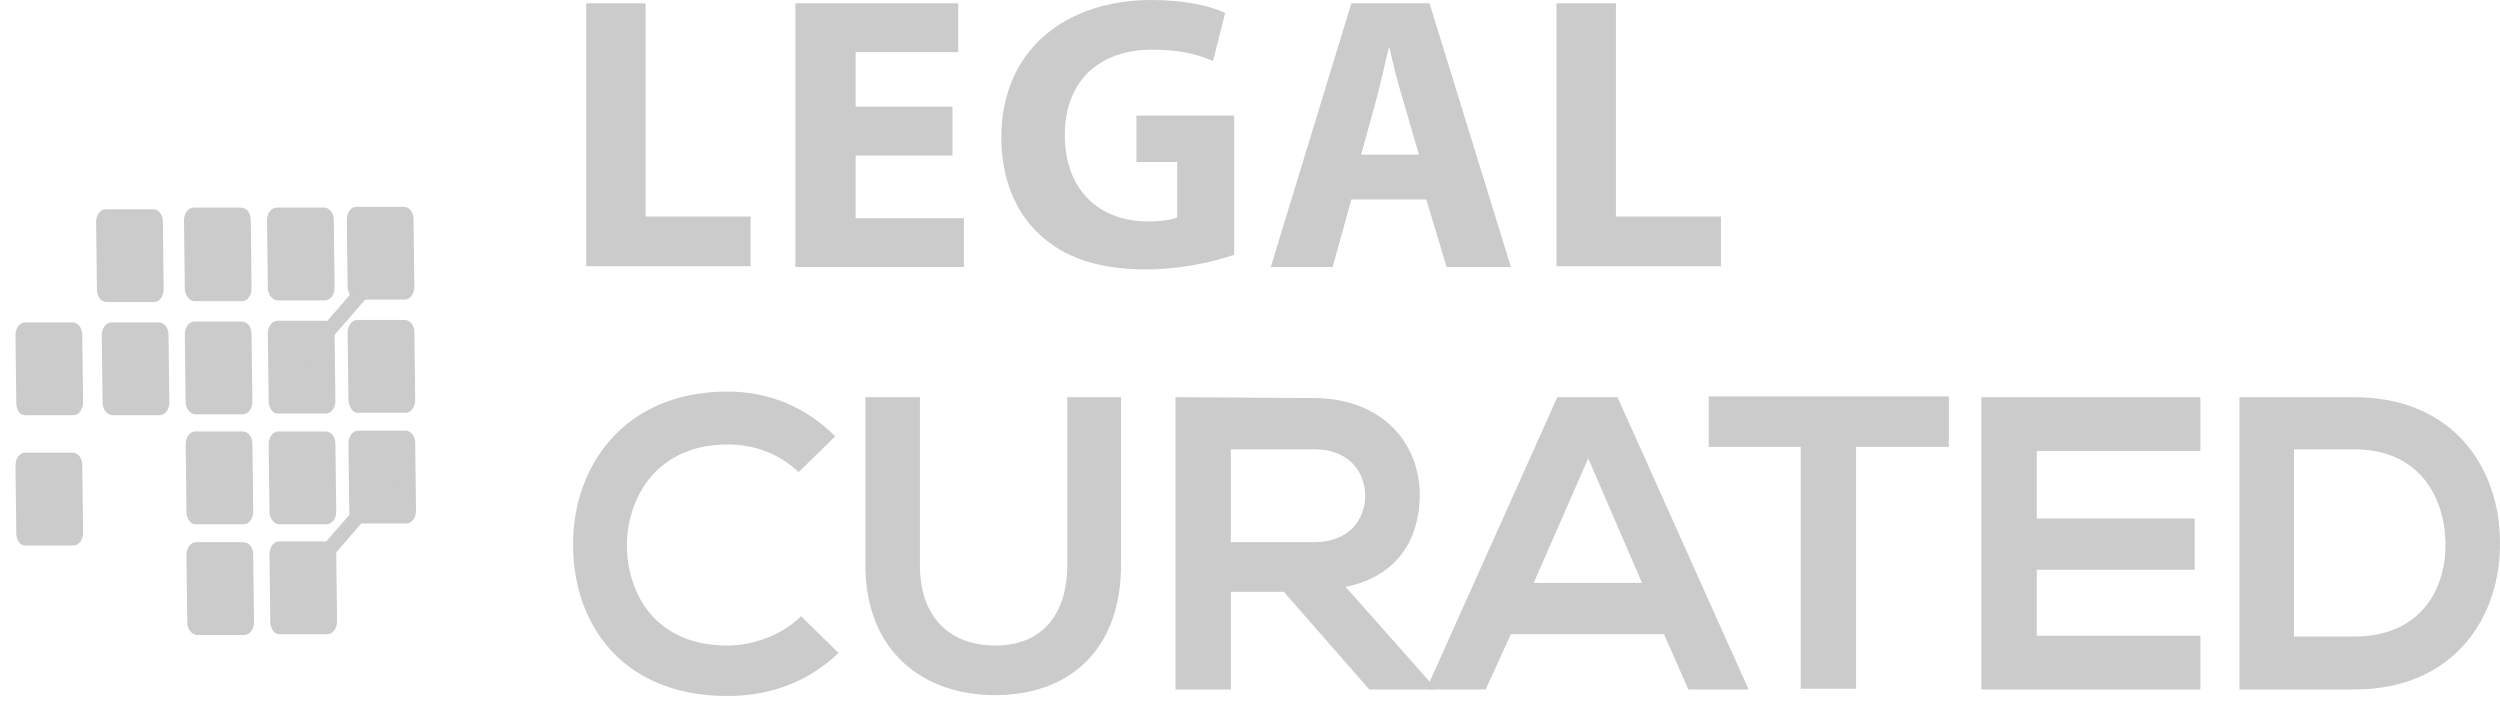 <svg width="126" height="36" viewBox="0 0 126 36" fill="none" xmlns="http://www.w3.org/2000/svg">
<path d="M42.26 32.904C40.742 34.381 38.773 35.078 36.681 35.078C31.224 35.078 28.885 31.304 28.885 27.488C28.844 23.631 31.347 19.734 36.681 19.734C38.691 19.734 40.578 20.472 42.096 21.99L40.25 23.796C39.265 22.852 37.993 22.401 36.681 22.401C33.111 22.401 31.593 25.067 31.593 27.529C31.634 29.95 33.029 32.535 36.681 32.535C37.952 32.535 39.429 32.001 40.373 31.058L42.26 32.904Z" fill="#CBCBCB"/>
<path d="M56.498 20.02V28.472C56.498 32.821 53.831 35.036 50.139 35.036C46.61 35.036 43.615 32.903 43.615 28.472V20.02H46.364V28.472C46.364 31.139 47.882 32.534 50.18 32.534C52.477 32.534 53.79 31.016 53.79 28.472V20.02H56.498Z" fill="#CBCBCB"/>
<path d="M72.293 34.749H69.011L64.703 29.826H62.036V34.749H59.246V20.02C61.585 20.02 63.923 20.061 66.262 20.061C69.749 20.102 71.554 22.4 71.554 24.944C71.554 26.954 70.611 29.005 67.821 29.58L72.293 34.626V34.749ZM62.036 22.605V27.323H66.262C68.026 27.323 68.806 26.133 68.806 24.985C68.806 23.836 68.026 22.646 66.262 22.646H62.036V22.605Z" fill="#CBCBCB"/>
<path d="M83.863 31.959H76.15L74.878 34.749H71.883L78.488 20.02H81.524L88.13 34.749H85.094L83.863 31.959ZM80.047 23.097L77.299 29.375H82.755L80.047 23.097Z" fill="#CBCBCB"/>
<path d="M90.796 22.523H86.119V19.979C90.386 19.979 93.955 19.979 98.222 19.979V22.523H93.545V34.708H90.755V22.523H90.796Z" fill="#CBCBCB"/>
<path d="M110.9 34.749H99.863C99.863 29.867 99.863 24.944 99.863 20.02H110.9V22.728H102.653V26.133H110.613V28.718H102.653V32.041H110.9V34.749Z" fill="#CBCBCB"/>
<path d="M125.998 27.241C126.08 30.975 123.783 34.749 118.654 34.749C116.849 34.749 114.674 34.749 112.869 34.749V20.02C114.674 20.02 116.849 20.02 118.654 20.02C123.7 20.02 125.957 23.631 125.998 27.241ZM115.618 32.082H118.654C122.018 32.082 123.331 29.662 123.249 27.241C123.167 24.944 121.854 22.646 118.654 22.646H115.618V32.082Z" fill="#CBCBCB"/>
<path fill-rule="evenodd" clip-rule="evenodd" d="M0.822 20.311L0.781 16.905C0.781 16.536 0.986 16.249 1.274 16.249H3.653C3.94 16.249 4.146 16.536 4.146 16.864L4.187 20.27C4.187 20.639 3.981 20.926 3.694 20.926H1.315C1.027 20.967 0.822 20.68 0.822 20.311Z" fill="#CBCBCB"/>
<path fill-rule="evenodd" clip-rule="evenodd" d="M0.822 26.874L0.781 23.469C0.781 23.1 0.986 22.812 1.274 22.812H3.653C3.94 22.812 4.146 23.1 4.146 23.428L4.187 26.833C4.187 27.203 3.981 27.49 3.694 27.49H1.315C1.027 27.531 0.822 27.244 0.822 26.874Z" fill="#CBCBCB"/>
<path fill-rule="evenodd" clip-rule="evenodd" d="M5.17 20.311L5.129 16.905C5.129 16.536 5.334 16.249 5.621 16.249H8.001C8.288 16.249 8.493 16.536 8.493 16.864L8.534 20.27C8.534 20.639 8.329 20.926 8.042 20.926H5.662C5.416 20.926 5.17 20.639 5.17 20.311Z" fill="#CBCBCB"/>
<path fill-rule="evenodd" clip-rule="evenodd" d="M9.438 31.387L9.396 27.982C9.396 27.613 9.602 27.325 9.889 27.325H12.268C12.556 27.325 12.761 27.613 12.761 27.941L12.802 31.346C12.802 31.715 12.597 32.003 12.309 32.003H9.93C9.684 32.003 9.438 31.715 9.438 31.387Z" fill="#CBCBCB"/>
<path fill-rule="evenodd" clip-rule="evenodd" d="M9.398 25.807L9.357 22.402C9.357 22.033 9.563 21.746 9.85 21.746H12.229C12.517 21.746 12.722 22.033 12.722 22.361L12.763 25.766C12.763 26.136 12.558 26.423 12.27 26.423H9.891C9.645 26.464 9.398 26.177 9.398 25.807Z" fill="#CBCBCB"/>
<path fill-rule="evenodd" clip-rule="evenodd" d="M9.355 20.269L9.314 16.864C9.314 16.494 9.52 16.207 9.807 16.207H12.186C12.474 16.207 12.679 16.494 12.679 16.823L12.72 20.228C12.72 20.597 12.515 20.884 12.227 20.884H9.848C9.602 20.884 9.355 20.597 9.355 20.269Z" fill="#CBCBCB"/>
<path fill-rule="evenodd" clip-rule="evenodd" d="M13.623 31.347L13.582 27.941C13.582 27.572 13.787 27.285 14.074 27.285H16.454C16.741 27.285 16.946 27.572 16.946 27.9L16.987 31.306C16.987 31.675 16.782 31.962 16.495 31.962H14.115C13.869 32.003 13.623 31.716 13.623 31.347Z" fill="#CBCBCB"/>
<path fill-rule="evenodd" clip-rule="evenodd" d="M13.582 25.807L13.541 22.402C13.541 22.033 13.746 21.746 14.033 21.746H16.413C16.7 21.746 16.905 22.033 16.905 22.361L16.946 25.766C16.946 26.136 16.741 26.423 16.454 26.423H14.074C13.828 26.423 13.582 26.136 13.582 25.807Z" fill="#CBCBCB"/>
<path fill-rule="evenodd" clip-rule="evenodd" d="M13.541 20.227L13.5 16.822C13.5 16.453 13.705 16.166 13.992 16.166H16.372C16.659 16.166 16.864 16.453 16.864 16.781L16.905 20.186C16.905 20.556 16.7 20.843 16.413 20.843H14.033C13.787 20.884 13.541 20.597 13.541 20.227Z" fill="#CBCBCB"/>
<path fill-rule="evenodd" clip-rule="evenodd" d="M4.885 14.607L4.844 11.202C4.844 10.833 5.049 10.546 5.336 10.546H7.716C8.003 10.546 8.208 10.833 8.208 11.161L8.249 14.566C8.249 14.936 8.044 15.223 7.757 15.223H5.377C5.09 15.223 4.885 14.936 4.885 14.607Z" fill="#CBCBCB"/>
<path fill-rule="evenodd" clip-rule="evenodd" d="M9.314 14.525L9.273 11.119C9.273 10.75 9.479 10.463 9.766 10.463H12.145C12.433 10.463 12.638 10.75 12.638 11.078L12.679 14.525C12.679 14.894 12.474 15.181 12.186 15.181H9.807C9.561 15.181 9.314 14.894 9.314 14.525Z" fill="#CBCBCB"/>
<path fill-rule="evenodd" clip-rule="evenodd" d="M13.5 14.525L13.459 11.119C13.459 10.75 13.664 10.463 13.951 10.463H16.331C16.618 10.463 16.823 10.75 16.823 11.078L16.864 14.484C16.864 14.853 16.659 15.14 16.372 15.14H13.992C13.746 15.14 13.5 14.853 13.5 14.525Z" fill="#CBCBCB"/>
<path fill-rule="evenodd" clip-rule="evenodd" d="M17.604 25.767L17.562 22.362C17.562 21.992 17.768 21.705 18.055 21.705H20.434C20.722 21.705 20.927 21.992 20.927 22.321L20.968 25.726C20.968 26.095 20.763 26.383 20.476 26.383H18.096C17.85 26.383 17.604 26.095 17.604 25.767Z" fill="#CBCBCB"/>
<path fill-rule="evenodd" clip-rule="evenodd" d="M17.562 20.187L17.521 16.782C17.521 16.413 17.727 16.125 18.014 16.125H20.393C20.681 16.125 20.886 16.413 20.886 16.741L20.927 20.146C20.927 20.515 20.722 20.803 20.434 20.803H18.055C17.809 20.844 17.604 20.556 17.562 20.187Z" fill="#CBCBCB"/>
<path fill-rule="evenodd" clip-rule="evenodd" d="M17.52 14.484L17.479 11.079C17.479 10.71 17.684 10.422 17.971 10.422H20.351C20.638 10.422 20.843 10.71 20.843 11.038L20.884 14.443C20.884 14.812 20.679 15.1 20.392 15.1H18.012C17.766 15.1 17.561 14.853 17.52 14.484Z" fill="#CBCBCB"/>
<path d="M19.596 23.656L14.81 29.172L15.368 29.656L20.154 24.14L19.596 23.656Z" fill="#CBCBCB"/>
<path d="M19.109 13.163L14.322 18.678L14.88 19.162L19.667 13.647L19.109 13.163Z" fill="#CBCBCB"/>
<path d="M29.543 0.165H32.538V10.914H37.831V13.416H29.543V0.165Z" fill="#CBCBCB"/>
<path d="M48.006 7.837H43.124V10.996H48.581V13.457H40.088V0.165H48.293V2.626H43.124V5.375H48.006V7.837Z" fill="#CBCBCB"/>
<path d="M62.201 12.842C61.257 13.17 59.534 13.58 57.77 13.58C55.349 13.58 53.585 12.965 52.354 11.775C51.123 10.626 50.467 8.903 50.467 6.934C50.467 2.503 53.708 0 58.057 0C59.78 0 61.093 0.328 61.749 0.656L61.134 3.077C60.395 2.749 59.493 2.503 58.057 2.503C55.554 2.503 53.667 3.939 53.667 6.811C53.667 9.559 55.39 11.159 57.852 11.159C58.549 11.159 59.083 11.078 59.329 10.954V8.165H57.277V5.826H62.201V12.842Z" fill="#CBCBCB"/>
<path d="M68.109 10.052L67.165 13.457H64.047L68.109 0.165H72.047L76.15 13.457H72.909L71.883 10.052H68.109ZM71.514 7.796L70.693 4.965C70.447 4.185 70.201 3.201 70.037 2.421H69.996C69.791 3.201 69.586 4.226 69.38 4.965L68.601 7.796H71.514Z" fill="#CBCBCB"/>
<path d="M78.447 0.165H81.442V10.914H86.735V13.416H78.447V0.165Z" fill="#CBCBCB"/>
</svg>
